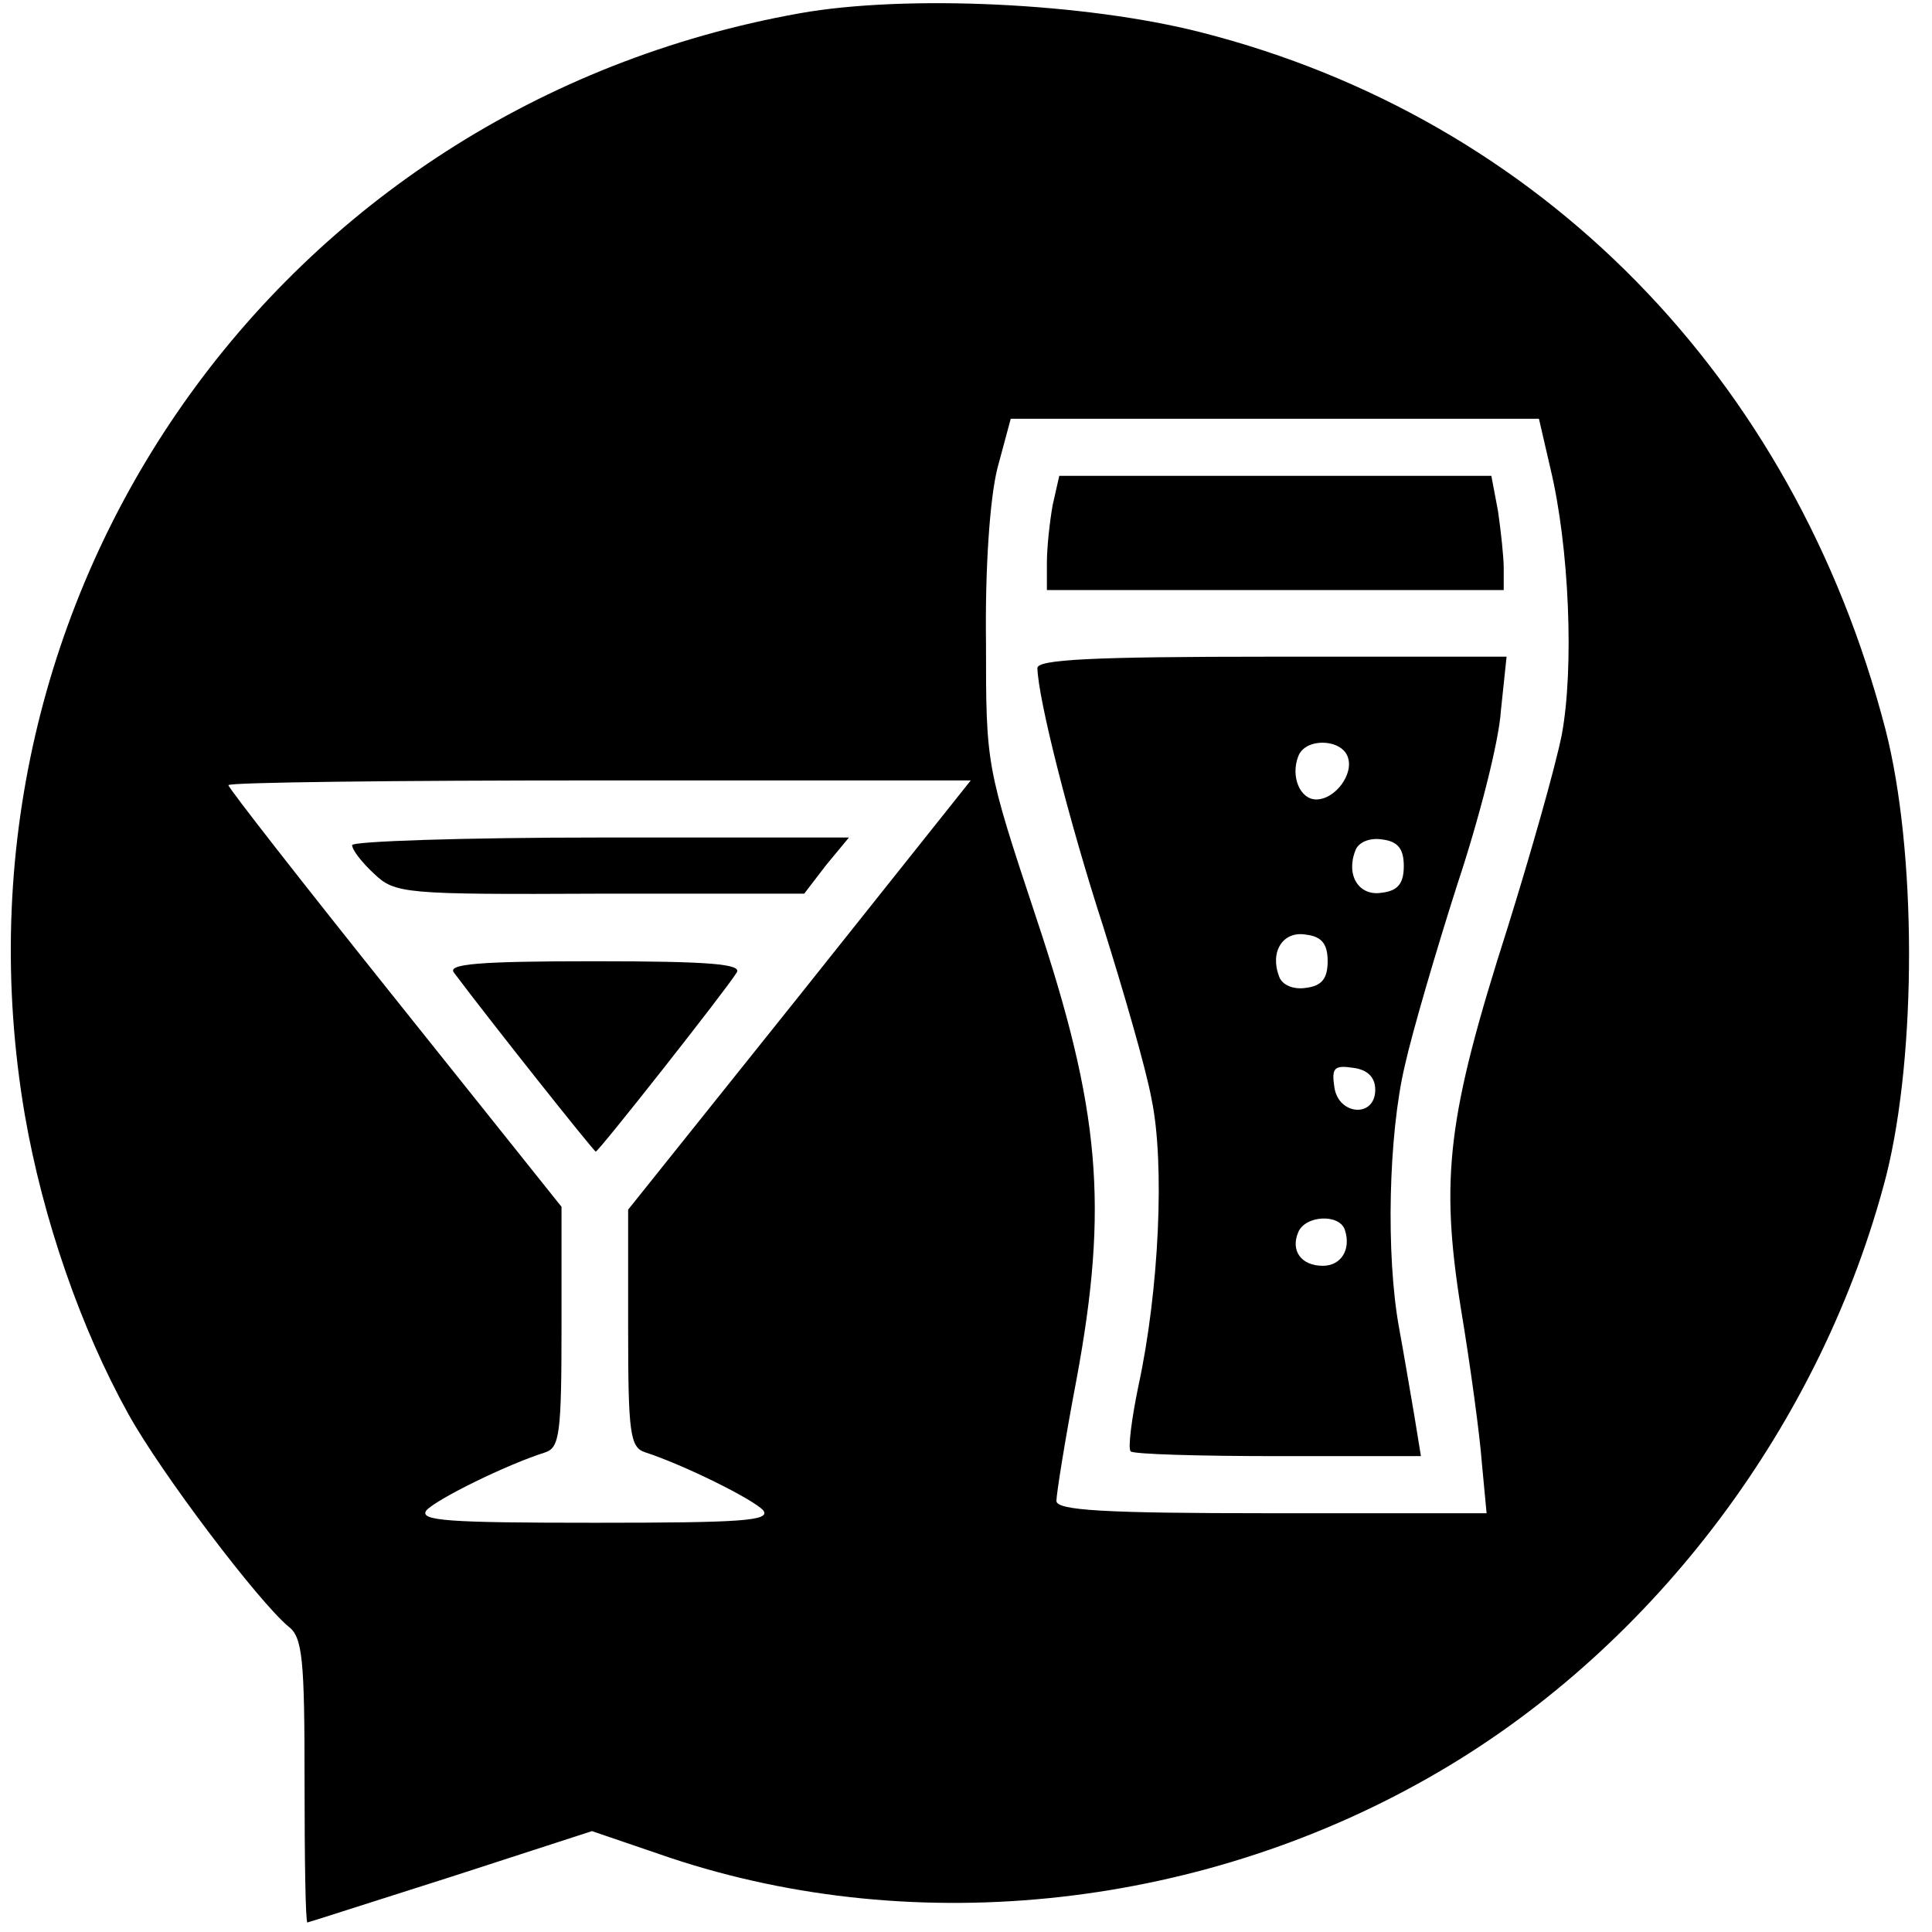 <?xml version="1.0" standalone="no"?>
<!DOCTYPE svg PUBLIC "-//W3C//DTD SVG 20010904//EN"
 "http://www.w3.org/TR/2001/REC-SVG-20010904/DTD/svg10.dtd">
<svg version="1.0" xmlns="http://www.w3.org/2000/svg"
 width="203pt" height="203pt" viewBox="0 0 203 203"
 preserveAspectRatio="xMidYMid meet">
<g transform="translate(0,203) scale(0.1,-0.1)"
fill="#000000" stroke="none">
<path d="M840 2016 c-548 -98 -907 -610 -814 -1157 19 -110 59 -225 109 -315
35 -63 136 -196 168 -223 15 -11 17 -35 17 -162 0 -82 1 -149 3 -149 1 0 69
22 151 48 l148 48 82 -28 c261 -87 564 -53 809 91 227 133 402 367 469 626 32
128 32 341 -1 469 -96 369 -362 641 -719 732 -121 31 -310 40 -422 20z m789
-478 c20 -83 25 -210 12 -280 -7 -35 -33 -126 -57 -203 -63 -197 -71 -262 -49
-400 10 -60 20 -134 22 -162 l5 -53 -226 0 c-177 0 -226 3 -226 13 0 7 9 64
21 127 34 183 25 284 -42 485 -53 160 -53 160 -53 290 -1 78 4 151 12 183 l14
52 277 0 278 0 12 -52z m-789 -554 l-180 -225 0 -125 c0 -110 2 -125 18 -130
40 -13 113 -49 124 -61 8 -11 -23 -13 -177 -13 -154 0 -185 2 -177 13 11 12
84 48 125 61 15 5 17 20 17 132 l0 126 -175 219 c-96 120 -175 221 -175 224 0
3 175 5 390 5 l390 0 -180 -226z"/>
<path d="M1106 1499 c-3 -17 -6 -44 -6 -60 l0 -29 240 0 240 0 0 23 c0 12 -3
39 -6 60 l-7 37 -227 0 -227 0 -7 -31z"/>
<path d="M1090 1328 c1 -33 33 -160 69 -271 21 -67 45 -149 51 -182 14 -67 8
-201 -14 -302 -7 -34 -11 -65 -8 -68 3 -3 73 -5 155 -5 l150 0 -7 43 c-4 23
-11 65 -16 92 -14 77 -11 203 6 275 8 36 33 121 55 190 23 69 44 151 46 183
l6 57 -247 0 c-190 0 -246 -3 -246 -12z m326 -93 c7 -18 -13 -45 -33 -45 -17
0 -27 24 -19 45 7 20 45 19 52 0z m59 -115 c0 -18 -6 -26 -23 -28 -24 -4 -38
18 -28 44 3 9 15 14 28 12 17 -2 23 -10 23 -28z m-80 -100 c0 -18 -6 -26 -23
-28 -13 -2 -25 3 -28 12 -10 26 4 48 28 44 17 -2 23 -10 23 -28z m50 -135 c0
-30 -39 -27 -43 3 -3 20 0 23 20 20 15 -2 23 -10 23 -23z m-32 -147 c7 -21 -4
-38 -23 -38 -23 0 -34 16 -26 35 7 18 43 20 49 3z"/>
<path d="M370 1142 c0 -5 10 -18 23 -30 22 -21 31 -22 238 -21 l214 0 23 30
24 29 -261 0 c-144 0 -261 -4 -261 -8z"/>
<path d="M477 1008 c39 -52 147 -188 149 -188 3 0 137 170 148 188 6 9 -27 12
-150 12 -123 0 -154 -3 -147 -12z"/>
</g>
</svg>
